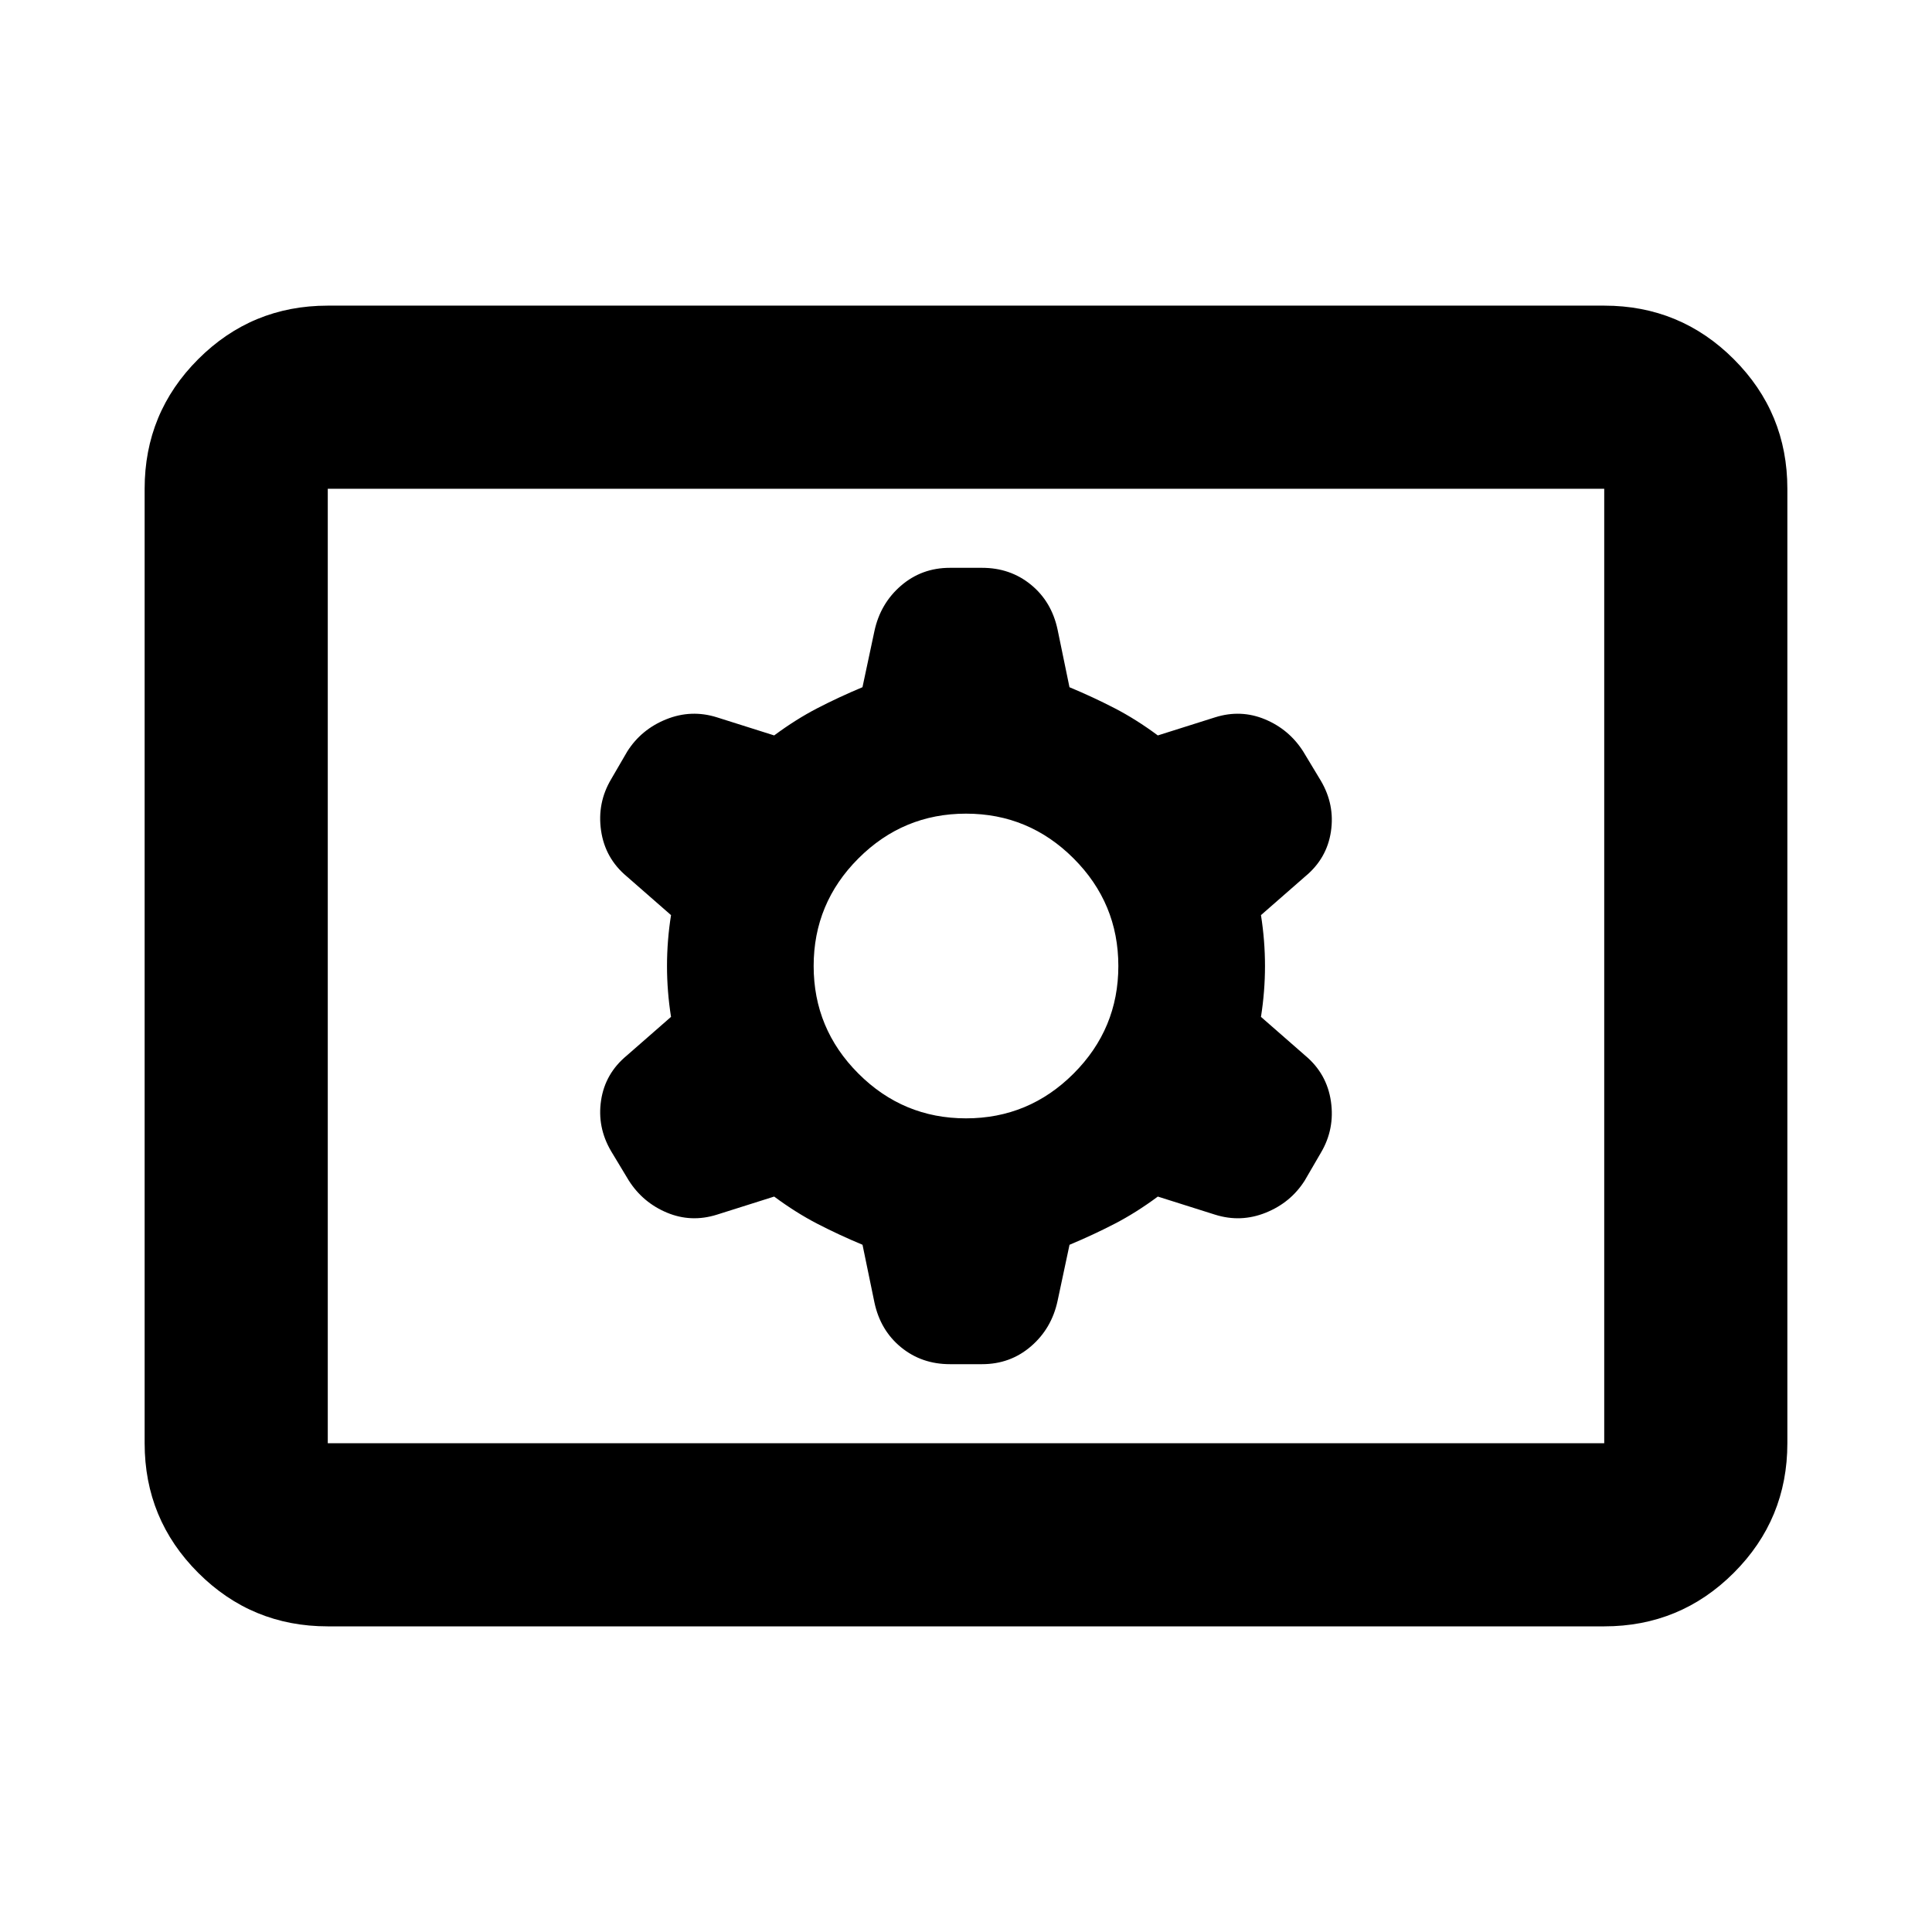 <svg xmlns="http://www.w3.org/2000/svg" height="24" viewBox="0 -960 960 960" width="24"><path d="M162.87-151.87q-37.78 0-64.39-26.61t-26.61-64.39v-474.26q0-37.78 26.61-64.39t64.39-26.61h634.26q37.78 0 64.39 26.61t26.61 64.39v474.26q0 37.78-26.61 64.39t-64.39 26.61H162.87Zm0-91h634.26v-474.26H162.87v474.26Zm221.81-122.56q10.8 8 21.42 13.5 10.62 5.5 22.48 10.45l5.93 28.71q2.97 13.86 13.23 22.24 10.26 8.38 24.26 8.38h16q14 0 24.29-8.87 10.29-8.86 13.23-22.65l5.92-27.8q11.84-4.96 22.46-10.46 10.62-5.5 21.42-13.5l28.48 9q12.77 4 25.17-1 12.41-5 19.36-16l8-13.76q7-11.78 5-25.54-2-13.75-12.76-22.75l-22-19.24q2-12.64 2-25.28t-2-25.28l22-19.24q10.76-8.91 12.76-22.28 2-13.36-5-25.24l-8.76-14.53q-7-11-19-16t-24.77-1l-28.48 9q-10.8-8-21.42-13.5-10.62-5.5-22.48-10.45l-5.93-28.71q-2.97-13.86-13.23-22.24-10.26-8.38-24.26-8.38h-16q-14 0-24.29 8.87-10.29 8.86-13.23 22.65l-5.92 27.8q-11.84 4.96-22.46 10.46-10.62 5.5-21.42 13.5l-28.48-9q-12.77-4-25.17 1-12.41 5-19.36 16l-8 13.76q-7 11.78-5 25.54 2 13.75 12.76 22.75l22 19.24q-2 12.64-2 25.28t2 25.28l-22 19.24q-10.76 8.91-12.76 22.28-2 13.36 5 25.24l8.76 14.53q7 11 19 16t24.77 1l28.48-9ZM480-404.3q-31.22 0-53.46-22.24Q404.3-448.78 404.3-480q0-31.22 22.24-53.46Q448.78-555.7 480-555.7q31.22 0 53.46 22.24Q555.7-511.22 555.7-480q0 31.22-22.24 53.46Q511.22-404.3 480-404.3ZM162.87-242.87v-474.26 474.26Z"/></svg>